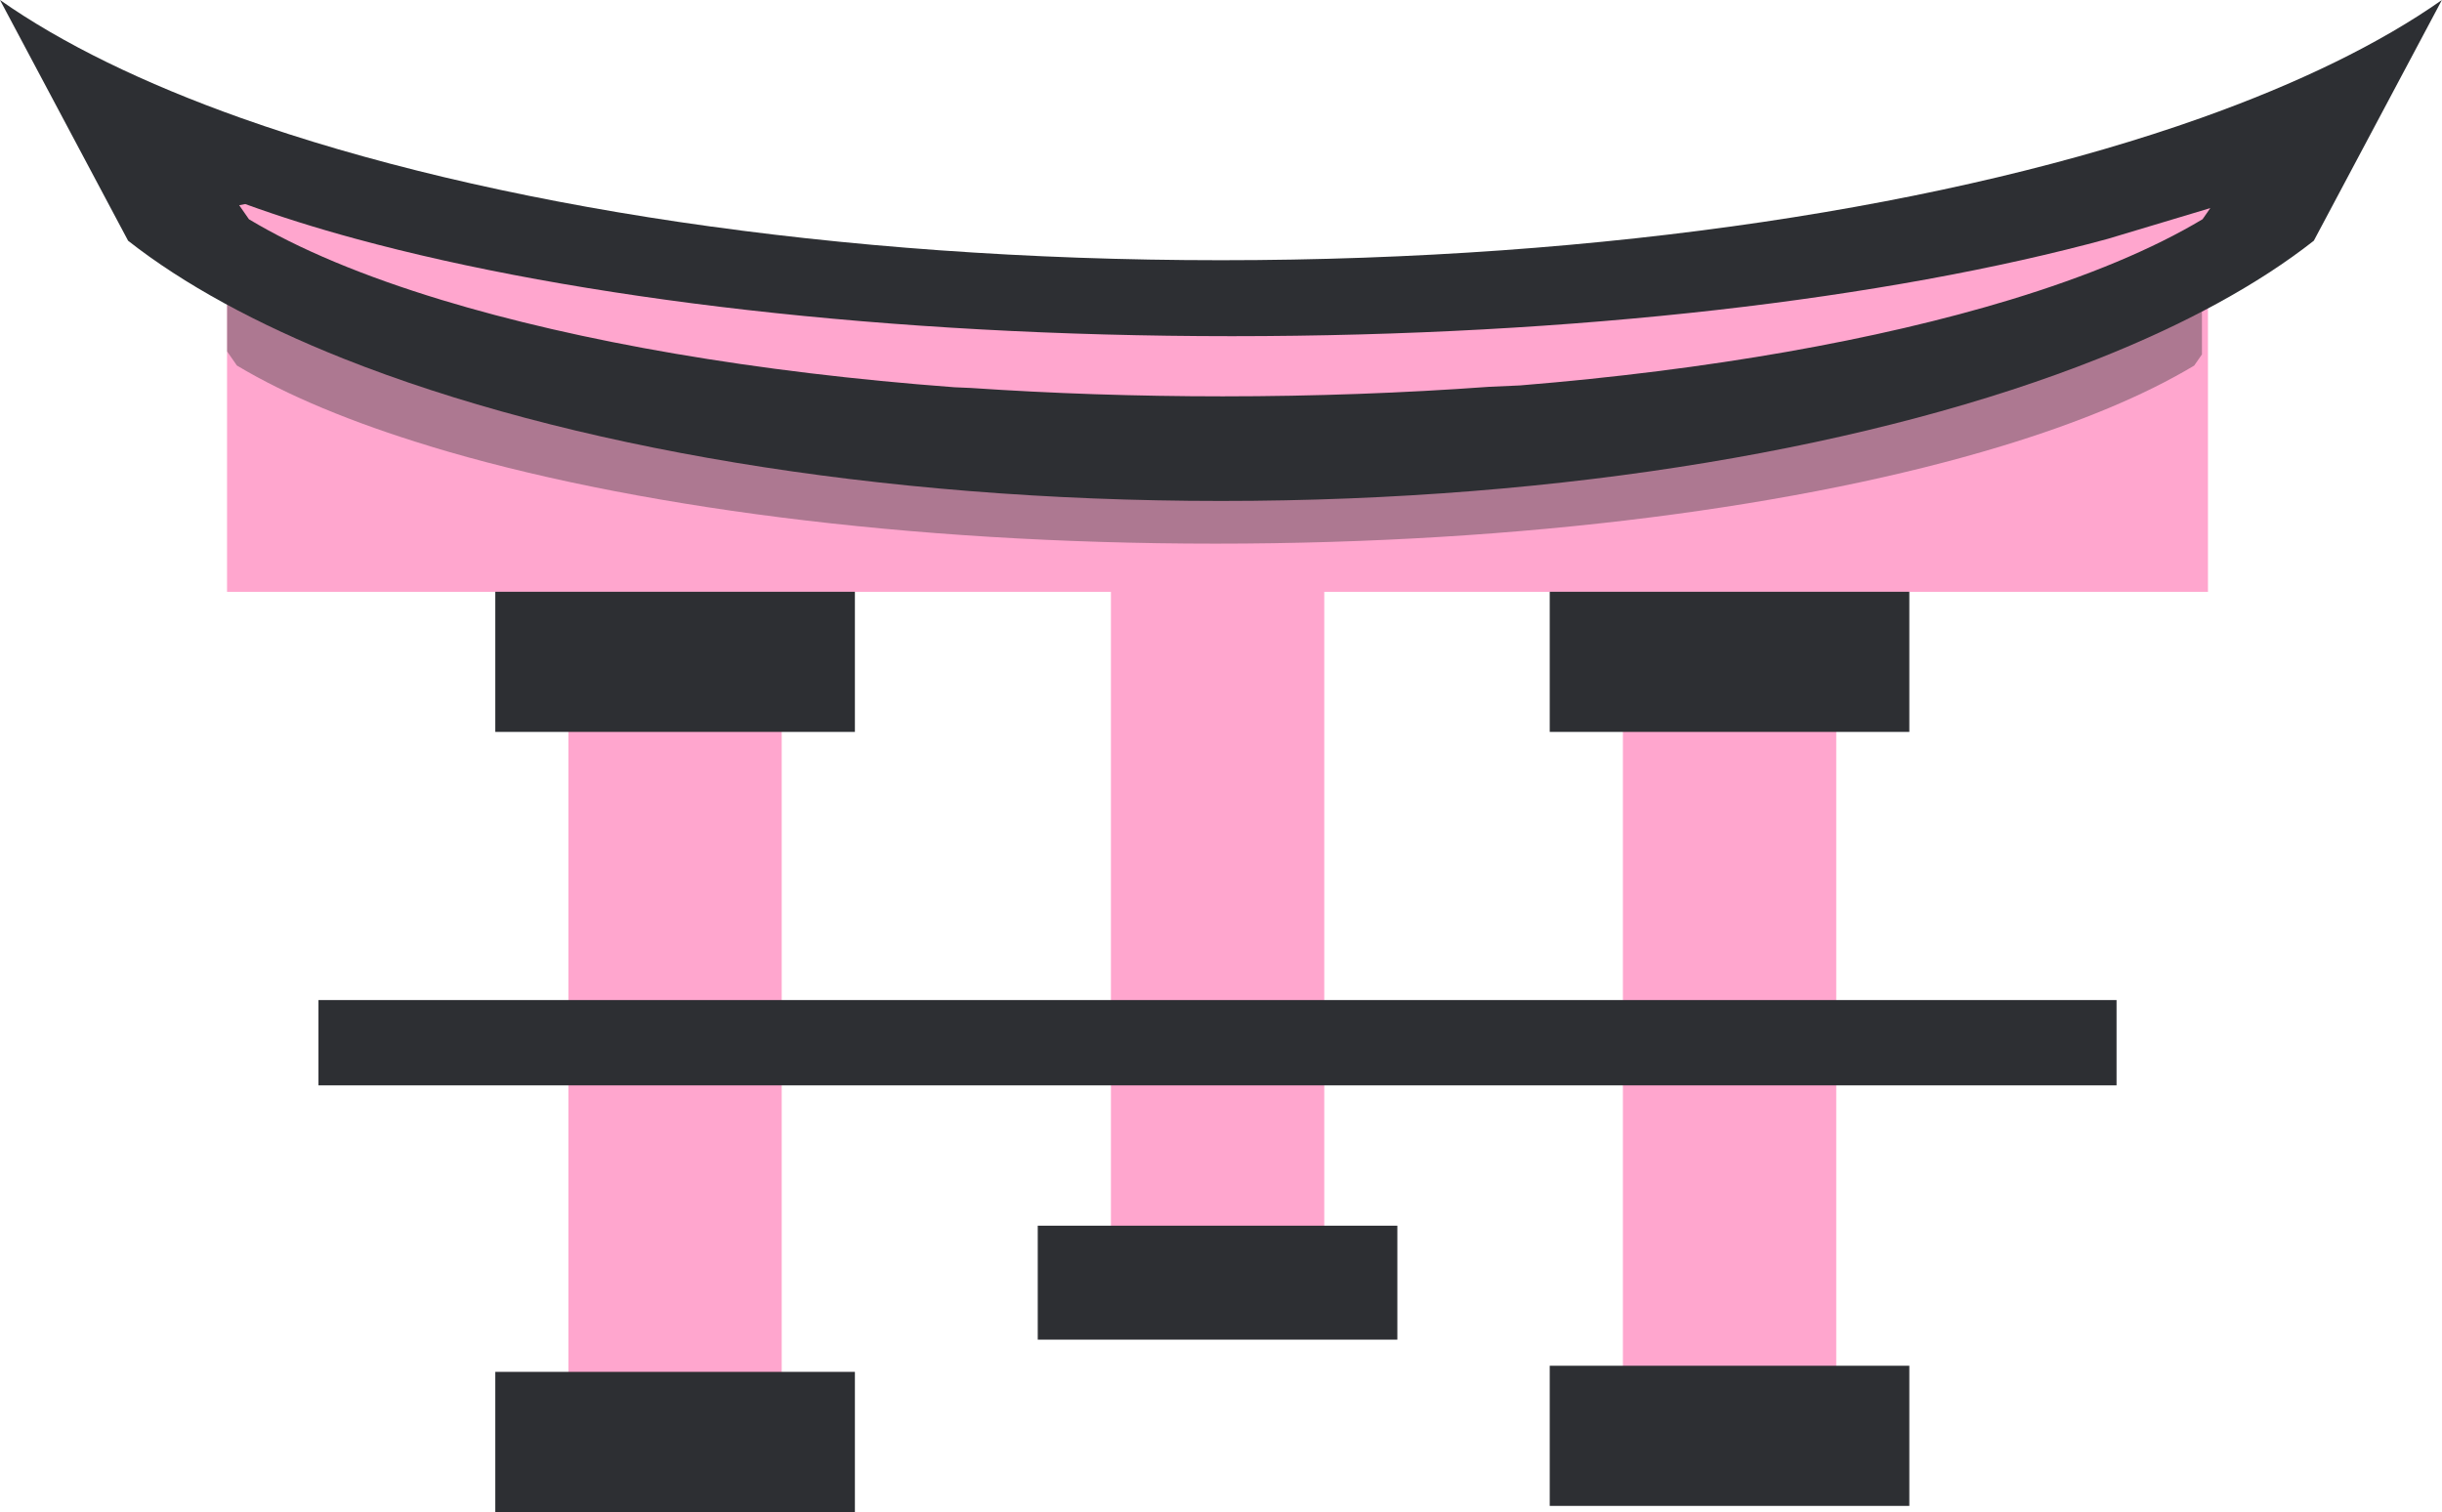<?xml version="1.0" encoding="UTF-8"?>
<svg id="Layer_2" data-name="Layer 2" xmlns="http://www.w3.org/2000/svg" viewBox="0 0 279.65 173.17">
  <defs>
    <style>
      .cls-1 {
        fill: #ffa6ce;
      }

      .cls-2, .cls-3 {
        fill: #2d2f33;
      }

      .cls-3 {
        isolation: isolate;
        opacity: .39;
      }
    </style>
  </defs>
  <g id="Layer_1-2" data-name="Layer 1">
    <g>
      <rect class="cls-1" x="65.09" y="83.63" width="24.43" height="88.14"/>
      <rect class="cls-1" x="185.85" y="83.63" width="24.43" height="88.14"/>
      <rect class="cls-1" x="127.22" y="67.57" width="24.43" height="84.72"/>
      <rect class="cls-2" x="118.84" y="140.37" width="41.18" height="13.05"/>
      <rect class="cls-2" x="36.47" y="114.53" width="205.91" height="9.77"/>
      <path class="cls-1" d="m240.34,37.21c-17.75,3.32-40.59,5.77-66.27,6.95-1.09.09-2.19.18-3.3.26-9.73.71-19.91,1.09-30.4,1.09-9.91,0-19.54-.34-28.79-.97-.76-.05-1.52-.11-2.28-.17-27.46-1.08-51.88-3.62-70.61-7.15-4.59-.87-8.82-1.79-12.69-2.76v33.32h226.85v-33.26c-3.82.96-8.01,1.86-12.52,2.7Z"/>
      <path class="cls-3" d="m49.24,51.11c22.64,6.87,54.58,11.15,89.96,11.15s67.31-4.28,89.96-11.15c8.94-2.71,16.42-5.83,22.11-9.24l.89-1.28v-12.24c-3.8,1.38-7.96,2.67-12.46,3.89-25.3,6.87-60.97,11.15-100.5,11.15s-75.2-4.28-100.5-11.15c-4.59-1.24-8.82-2.58-12.69-3.98v11.99l1.12,1.61c5.69,3.41,13.17,6.53,22.11,9.24h0Z"/>
      <rect class="cls-2" x="56.72" y="157.11" width="41.18" height="16.05"/>
      <rect class="cls-2" x="56.72" y="67.77" width="41.18" height="16.05"/>
      <rect class="cls-2" x="177.47" y="156.41" width="41.18" height="16.05"/>
      <rect class="cls-2" x="177.47" y="67.77" width="41.18" height="16.05"/>
      <path class="cls-2" d="m0,0l14.67,27.57c6.35,4.99,14.71,9.54,24.69,13.51,25.29,10.04,60.95,16.29,100.46,16.29s75.18-6.25,100.46-16.29c9.98-3.96,18.34-8.52,24.69-13.51l14.67-27.57c-7.1,4.99-16.43,9.54-27.59,13.51-28.26,10.04-68.09,16.29-112.24,16.29S55.84,23.54,27.59,13.51C16.43,9.54,7.1,4.99,0,0Z"/>
      <path class="cls-1" d="m252.23,25.11l.89-1.28-11.73,3.52h0c-25.25,6.88-60.86,11.15-100.32,11.15s-75.06-4.28-100.32-11.15c-4.58-1.24-8.81-2.58-12.66-3.98l-.7.13,1.12,1.61c5.67,3.41,13.14,6.53,22.07,9.24,15.74,4.78,35.97,8.3,58.73,10,.62.02,1.23.05,1.86.08h0c9.26.63,18.93.96,28.86.96,10.52,0,20.72-.38,30.48-1.09,1.19-.05,2.38-.1,3.56-.16,21.68-1.77,40.97-5.2,56.1-9.8,8.92-2.71,16.39-5.83,22.07-9.24Z"/>
    </g>
  </g>
</svg>